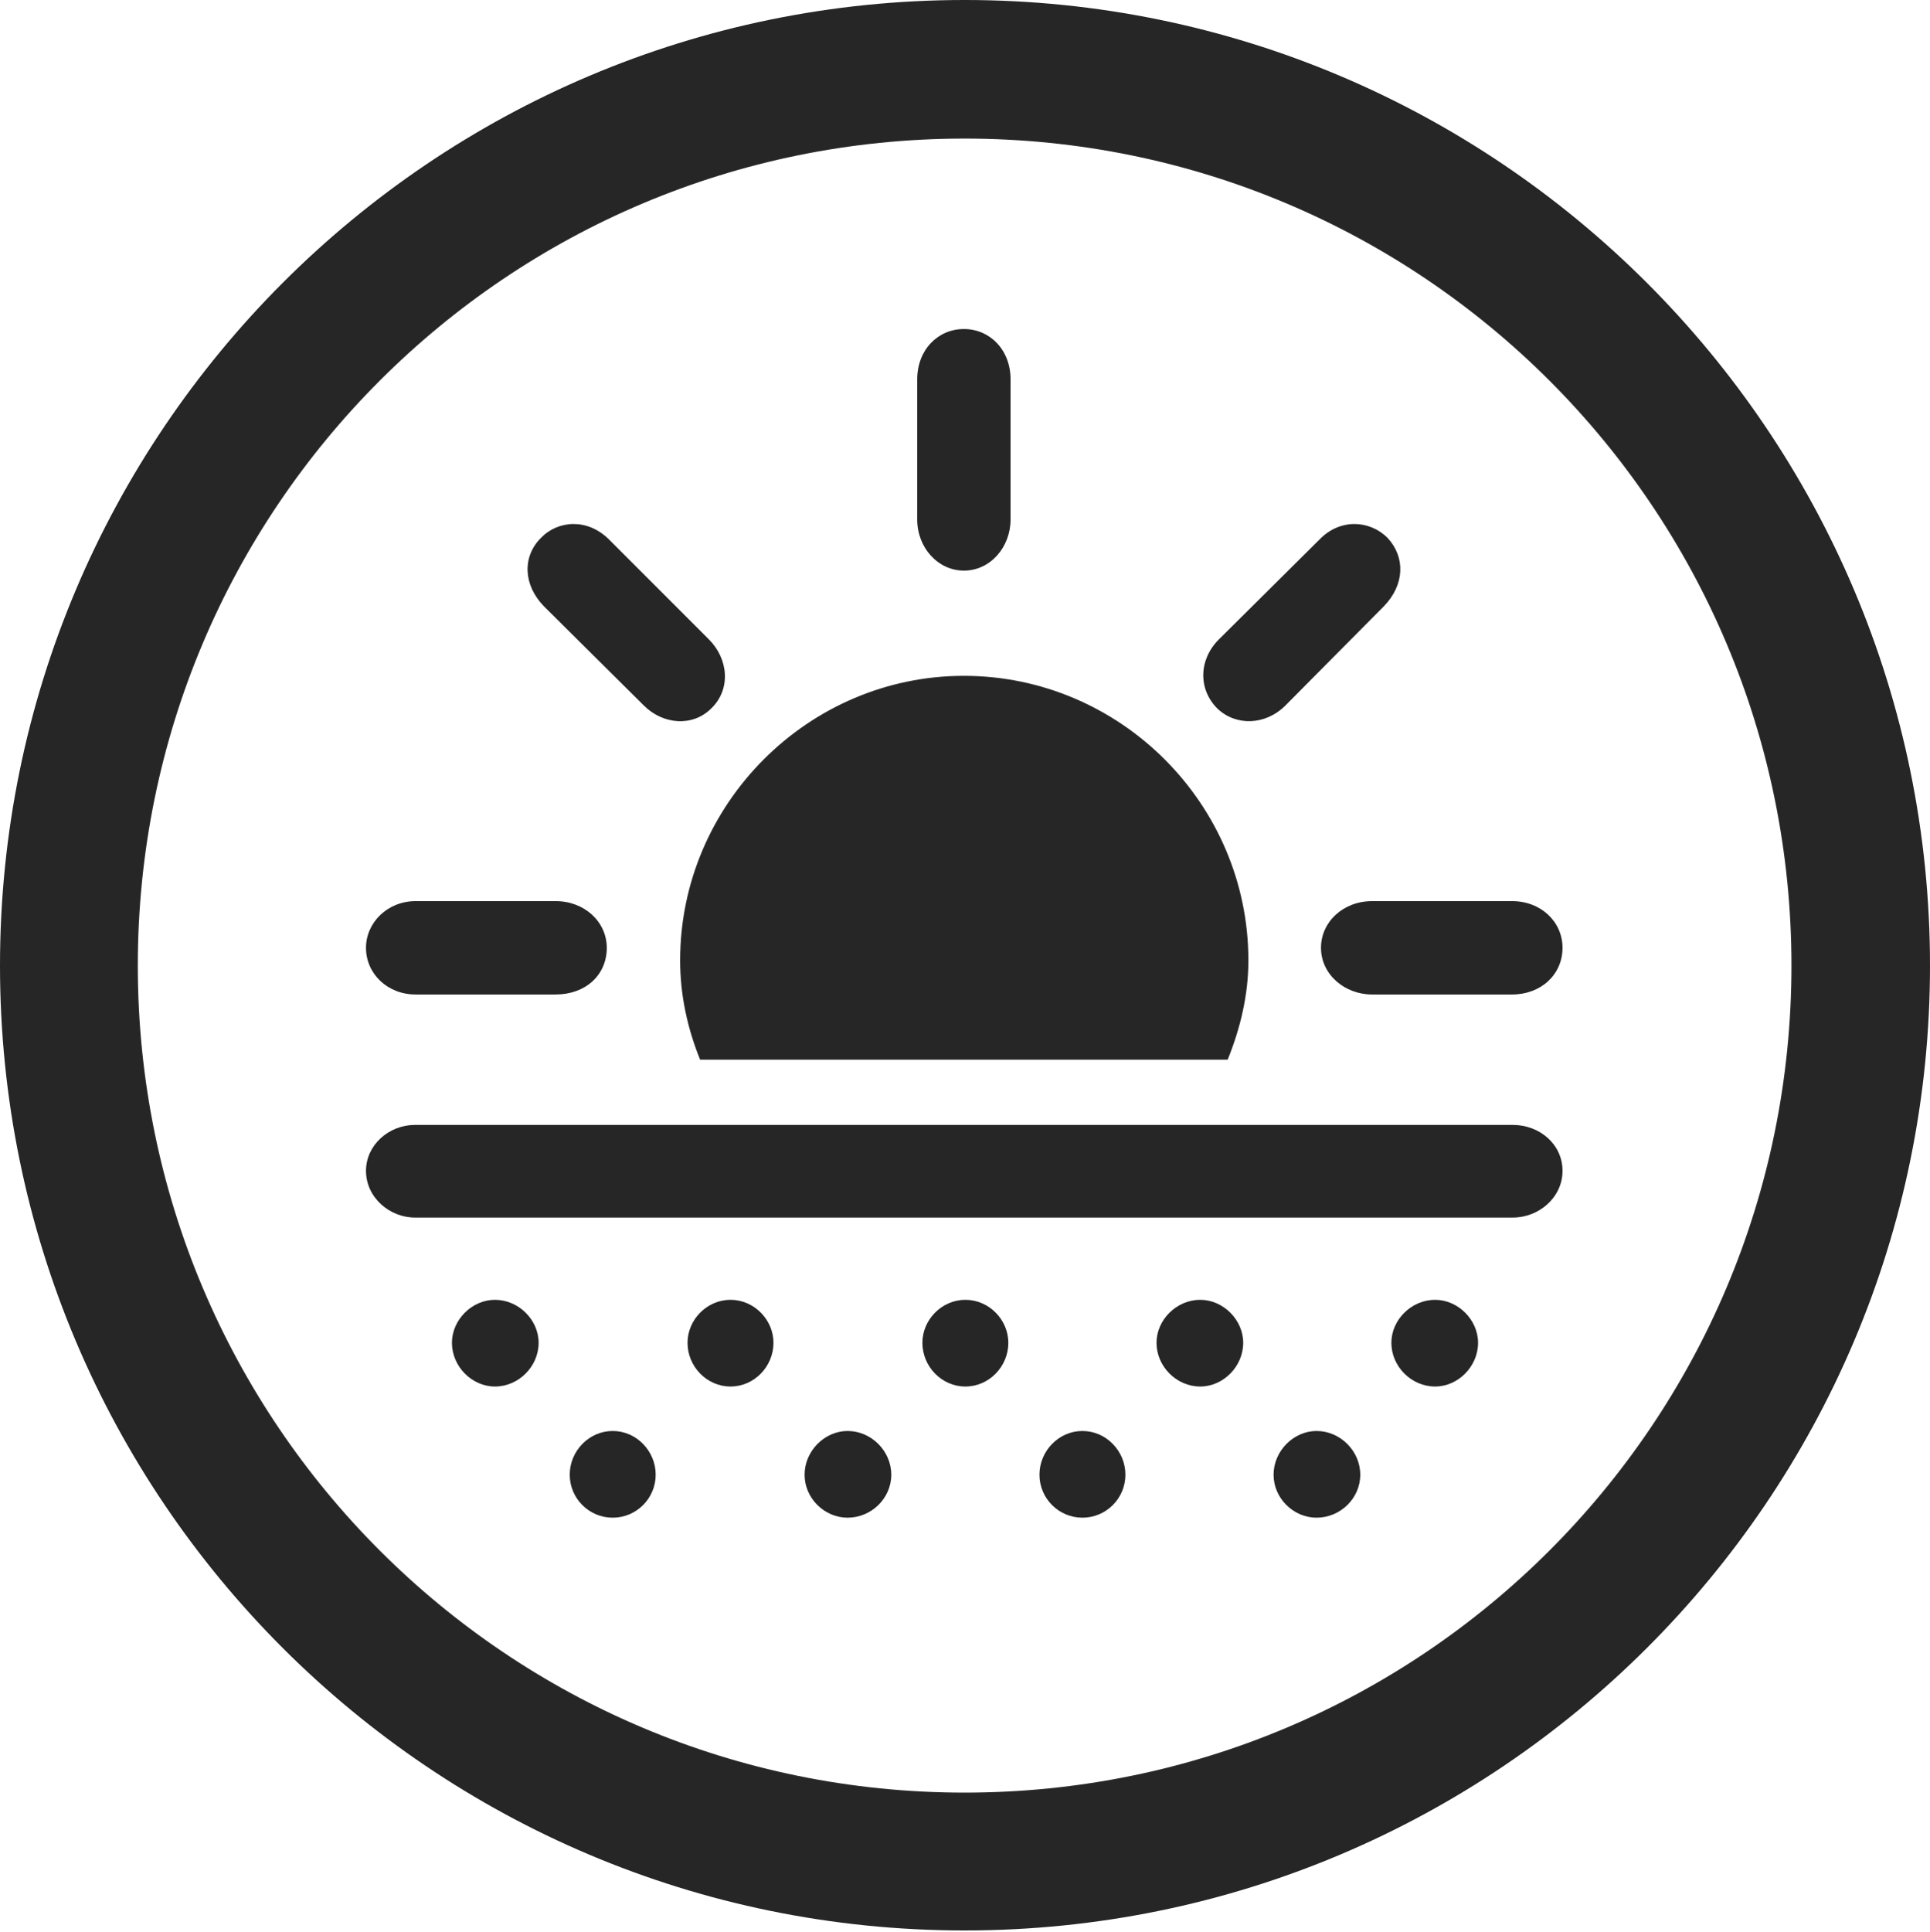 <?xml version="1.0" encoding="UTF-8"?>
<!--Generator: Apple Native CoreSVG 326-->
<!DOCTYPE svg
PUBLIC "-//W3C//DTD SVG 1.1//EN"
       "http://www.w3.org/Graphics/SVG/1.1/DTD/svg11.dtd">
<svg version="1.1" xmlns="http://www.w3.org/2000/svg" xmlns:xlink="http://www.w3.org/1999/xlink" viewBox="0 0 651.25 651.75">
 <g>
  <rect height="651.75" opacity="0" width="651.25" x="0" y="0"/>
  <path d="M325.5 651.25C505.25 651.25 651.25 505.5 651.25 325.75C651.25 146 505.25 0 325.5 0C145.75 0 0 146 0 325.75C0 505.5 145.75 651.25 325.5 651.25ZM325.5 604.75C171.25 604.75 46.5 480 46.5 325.75C46.5 171.5 171.25 46.75 325.5 46.75C479.75 46.75 604.5 171.5 604.5 325.75C604.5 480 479.75 604.75 325.5 604.75Z" fill="black" fill-opacity="0.85"/>
  <path d="M204.75 319.75C204.75 311 197.25 304 187.5 304L140.25 304C130.75 304 123.5 311.25 123.5 319.75C123.5 328.5 130.75 335.5 140.25 335.5L187.5 335.5C197.5 335.5 204.75 329 204.75 319.75ZM240 239C246.75 232.5 245.75 222.25 239.25 215.75L205.5 182C198.25 174.75 188.25 175.5 182.5 181.5C176.25 187.75 176.5 197.25 183.5 204.5L217.25 238C223.75 244.5 233.75 245.25 240 239ZM325.25 192.5C334.25 192.5 341 184.5 341 175.25L341 128C341 118 334 111 325.25 111C316.5 111 309.5 118 309.5 128L309.5 175.25C309.5 184.75 316.5 192.5 325.25 192.5ZM410.75 239C417 245 427 244.75 433.75 238L467 204.5C474 197.25 474.25 188 468.25 181.5C462 175.25 452 175 445.25 182L411.25 215.75C404.5 222.5 404.25 232.5 410.75 239ZM445.75 319.75C445.75 328.75 453.75 335.5 463 335.5L510.25 335.5C520 335.5 527.25 328.75 527.25 319.75C527.25 311 520 304 510.25 304L463 304C453.25 304 445.75 311 445.75 319.75ZM236.25 357.5L414.25 357.5C418.5 347 421.25 335.75 421.25 324C421.25 271.25 378 228 325.25 228C272.75 228 229.5 271.25 229.5 324C229.5 335.75 232 347 236.25 357.5ZM140 410.75L510.5 410.75C519.25 410.75 527.25 404 527.25 395C527.25 386 519.5 379.5 510.5 379.5L140 379.5C131.25 379.5 123.5 386.25 123.5 395C123.5 404 131.5 410.75 140 410.75ZM167 467.75C175 467.75 181.75 461 181.75 453C181.75 445.25 175 438.5 167 438.5C159.25 438.5 152.5 445.25 152.5 453C152.5 461 159.25 467.75 167 467.75ZM246.5 467.75C254.5 467.75 261 461 261 453C261 445.25 254.5 438.5 246.5 438.5C238.5 438.5 232 445.25 232 453C232 461 238.5 467.75 246.5 467.75ZM325.75 467.75C333.75 467.75 340.25 461 340.25 453C340.25 445.25 333.75 438.5 325.75 438.5C317.75 438.5 311.25 445.25 311.25 453C311.25 461 317.75 467.75 325.75 467.75ZM405 467.75C412.75 467.75 419.5 461 419.5 453C419.5 445.25 412.75 438.5 405 438.5C397 438.5 390.25 445.25 390.25 453C390.25 461 397 467.75 405 467.75ZM484.25 467.75C492 467.75 498.75 461 498.75 453C498.75 445.25 492 438.5 484.25 438.5C476.25 438.5 469.5 445.25 469.5 453C469.5 461 476.25 467.75 484.25 467.75ZM206.75 512C214.75 512 221.25 505.5 221.25 497.5C221.25 489.5 214.75 482.75 206.75 482.75C198.75 482.75 192.25 489.5 192.25 497.5C192.25 505.5 198.75 512 206.75 512ZM286 512C294 512 300.75 505.5 300.75 497.5C300.75 489.5 294 482.75 286 482.75C278.25 482.75 271.5 489.5 271.5 497.5C271.5 505.5 278.25 512 286 512ZM365.25 512C373.25 512 379.75 505.5 379.75 497.5C379.75 489.5 373.25 482.75 365.25 482.75C357.25 482.75 350.75 489.5 350.75 497.5C350.75 505.5 357.25 512 365.25 512ZM444.25 512C452.25 512 459 505.5 459 497.5C459 489.5 452.25 482.75 444.25 482.75C436.5 482.75 429.75 489.5 429.75 497.5C429.75 505.5 436.5 512 444.25 512Z" fill="black" fill-opacity="0.85"/>
 </g>
</svg>

